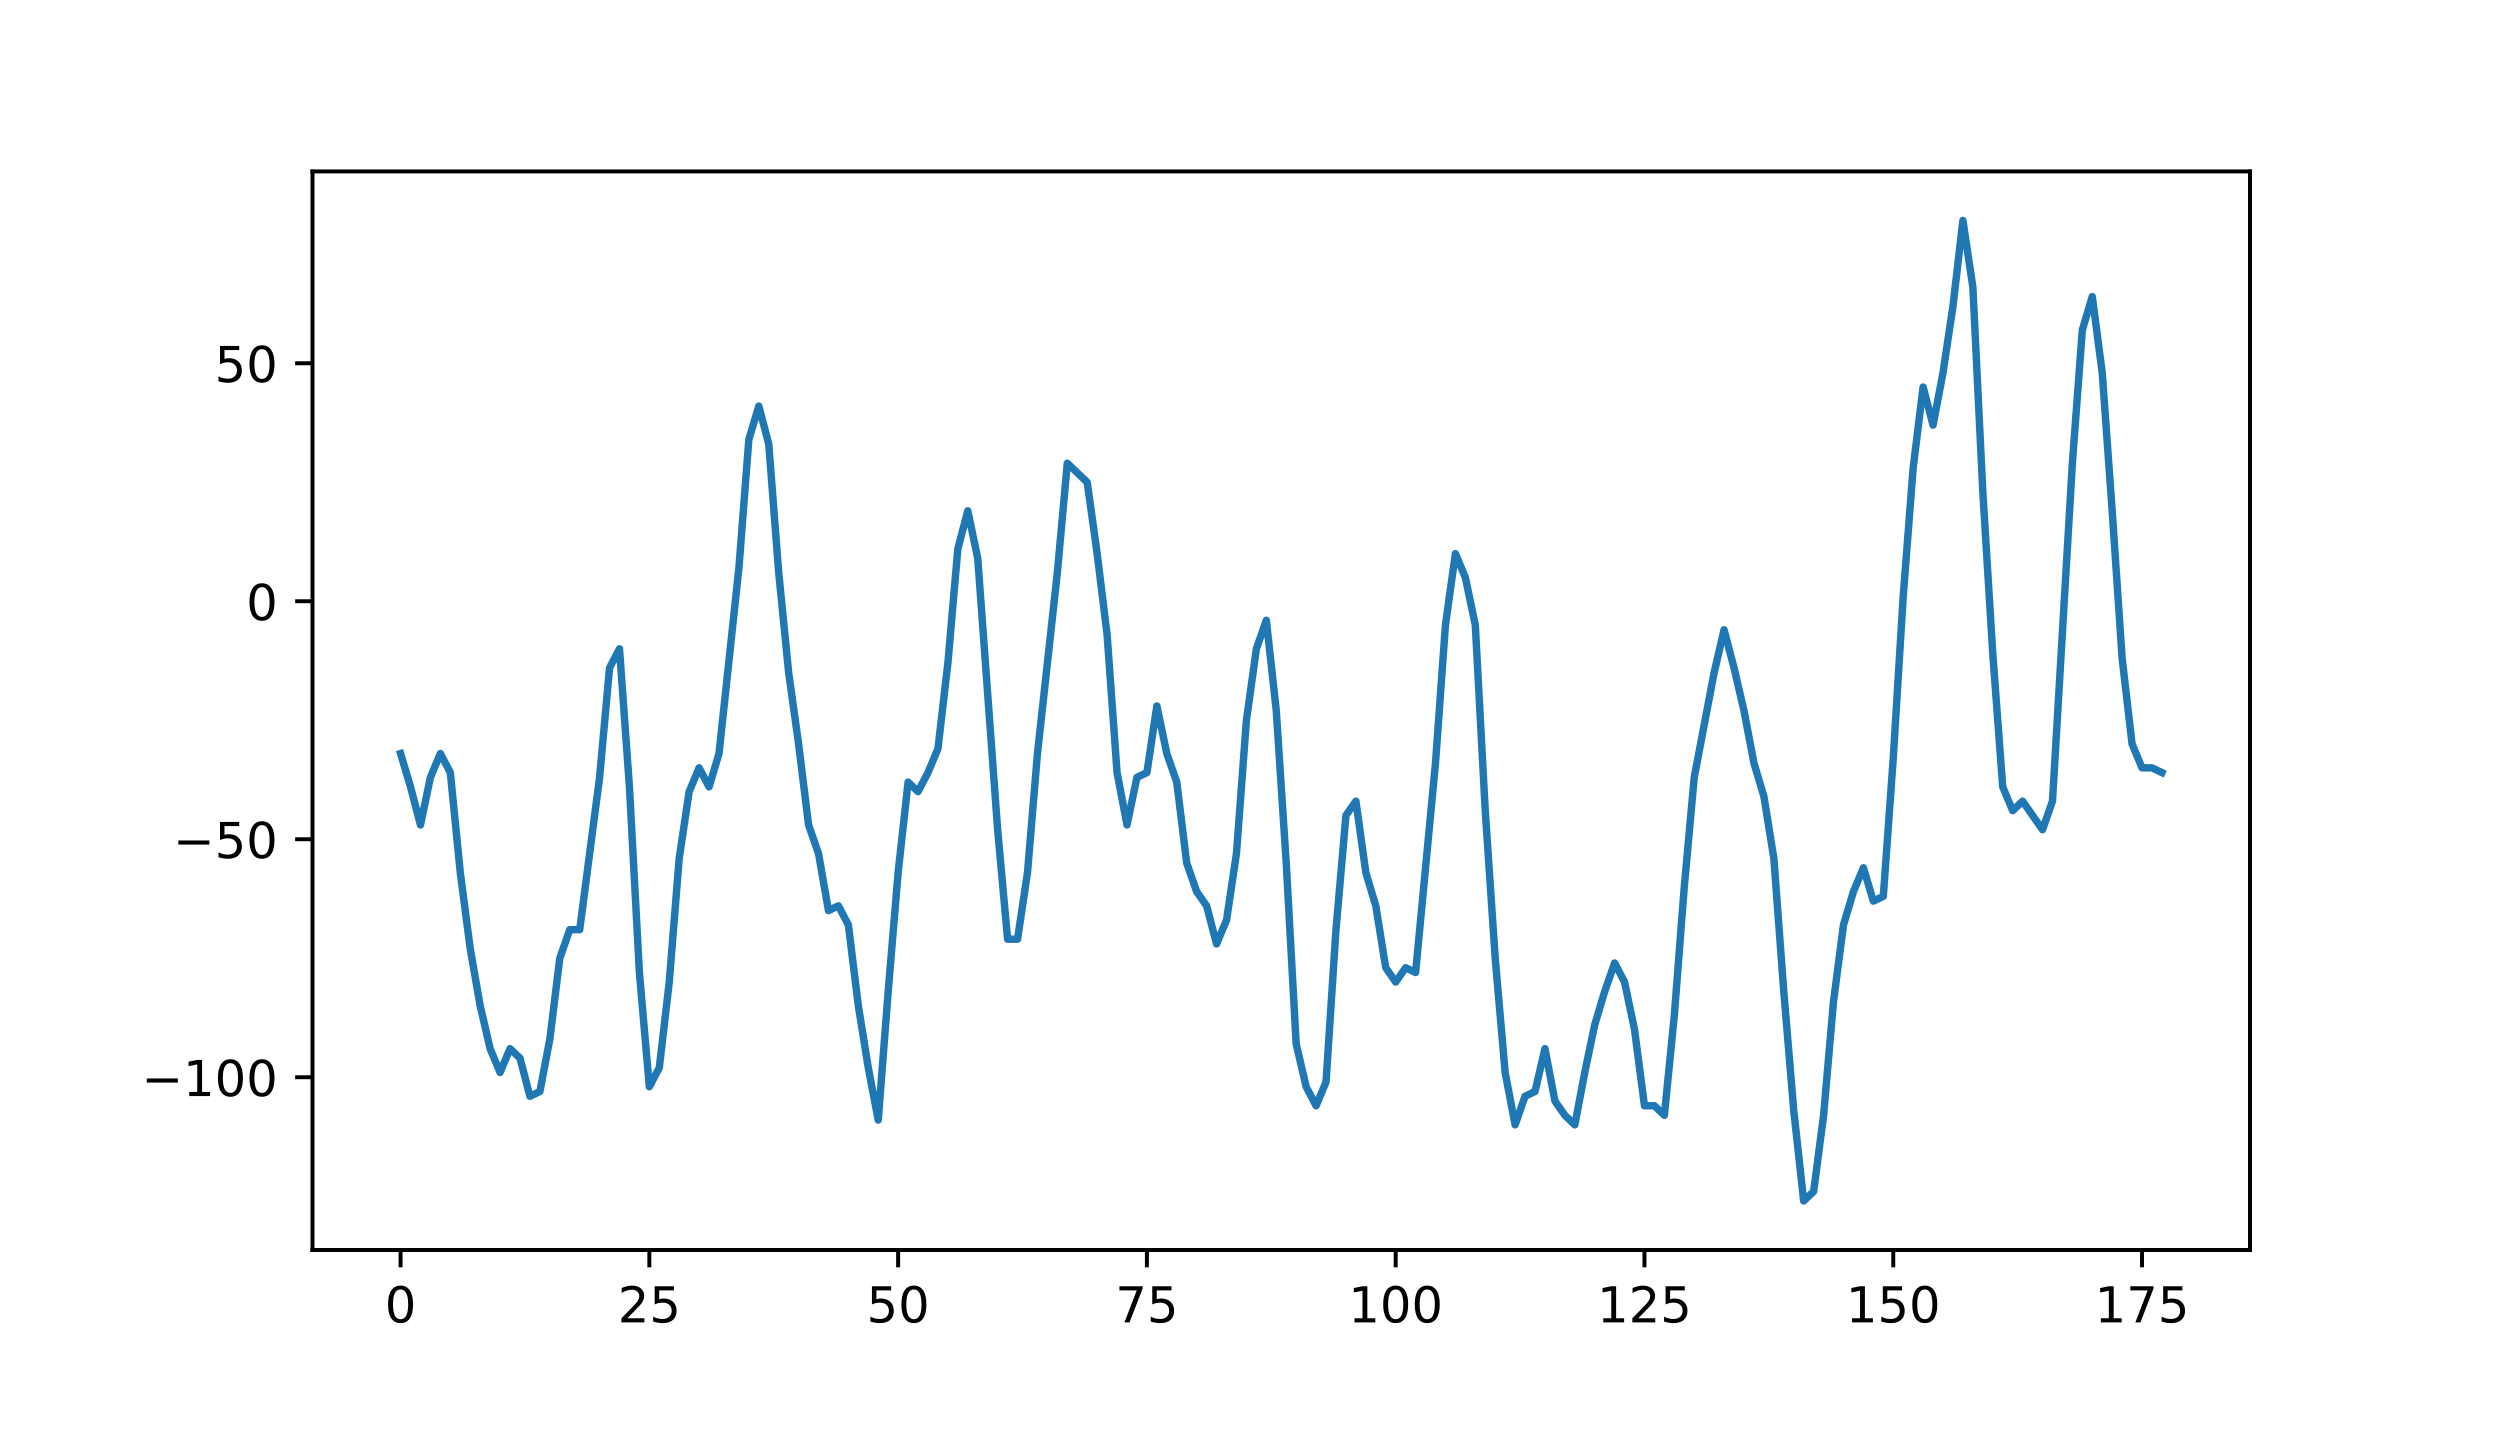 <?xml version="1.0" encoding="utf-8" standalone="no"?>
<!DOCTYPE svg PUBLIC "-//W3C//DTD SVG 1.1//EN"
  "http://www.w3.org/Graphics/SVG/1.1/DTD/svg11.dtd">
<!-- Created with matplotlib (http://matplotlib.org/) -->
<svg height="288pt" version="1.1" viewBox="0 0 504 288" width="504pt" xmlns="http://www.w3.org/2000/svg" xmlns:xlink="http://www.w3.org/1999/xlink">
 <defs>
  <style type="text/css">
*{stroke-linecap:butt;stroke-linejoin:round;}
  </style>
 </defs>
 <g id="figure_1">
  <g id="patch_1">
   <path d="M 0 288 
L 504 288 
L 504 0 
L 0 0 
z
" style="fill:#ffffff;"/>
  </g>
  <g id="axes_1">
   <g id="patch_2">
    <path d="M 63 252 
L 453.6 252 
L 453.6 34.56 
L 63 34.56 
z
" style="fill:#ffffff;"/>
   </g>
   <g id="matplotlib.axis_1">
    <g id="xtick_1">
     <g id="line2d_1">
      <defs>
       <path d="M 0 0 
L 0 3.5 
" id="m239b75b29e" style="stroke:#000000;stroke-width:0.8;"/>
      </defs>
      <g>
       <use style="stroke:#000000;stroke-width:0.8;" x="80.755" xlink:href="#m239b75b29e" y="252"/>
      </g>
     </g>
     <g id="text_1">
      <!-- 0 -->
      <defs>
       <path d="M 31.781 66.406 
Q 24.172 66.406 20.328 58.906 
Q 16.5 51.422 16.5 36.375 
Q 16.5 21.391 20.328 13.891 
Q 24.172 6.391 31.781 6.391 
Q 39.453 6.391 43.281 13.891 
Q 47.125 21.391 47.125 36.375 
Q 47.125 51.422 43.281 58.906 
Q 39.453 66.406 31.781 66.406 
z
M 31.781 74.219 
Q 44.047 74.219 50.516 64.516 
Q 56.984 54.828 56.984 36.375 
Q 56.984 17.969 50.516 8.266 
Q 44.047 -1.422 31.781 -1.422 
Q 19.531 -1.422 13.062 8.266 
Q 6.594 17.969 6.594 36.375 
Q 6.594 54.828 13.062 64.516 
Q 19.531 74.219 31.781 74.219 
z
" id="DejaVuSans-30"/>
      </defs>
      <g transform="translate(77.573 266.598)scale(0.1 -0.1)">
       <use xlink:href="#DejaVuSans-30"/>
      </g>
     </g>
    </g>
    <g id="xtick_2">
     <g id="line2d_2">
      <g>
       <use style="stroke:#000000;stroke-width:0.8;" x="130.909" xlink:href="#m239b75b29e" y="252"/>
      </g>
     </g>
     <g id="text_2">
      <!-- 25 -->
      <defs>
       <path d="M 19.188 8.297 
L 53.609 8.297 
L 53.609 0 
L 7.328 0 
L 7.328 8.297 
Q 12.938 14.109 22.625 23.891 
Q 32.328 33.688 34.812 36.531 
Q 39.547 41.844 41.422 45.531 
Q 43.312 49.219 43.312 52.781 
Q 43.312 58.594 39.234 62.25 
Q 35.156 65.922 28.609 65.922 
Q 23.969 65.922 18.812 64.312 
Q 13.672 62.703 7.812 59.422 
L 7.812 69.391 
Q 13.766 71.781 18.938 73 
Q 24.125 74.219 28.422 74.219 
Q 39.75 74.219 46.484 68.547 
Q 53.219 62.891 53.219 53.422 
Q 53.219 48.922 51.531 44.891 
Q 49.859 40.875 45.406 35.406 
Q 44.188 33.984 37.641 27.219 
Q 31.109 20.453 19.188 8.297 
z
" id="DejaVuSans-32"/>
       <path d="M 10.797 72.906 
L 49.516 72.906 
L 49.516 64.594 
L 19.828 64.594 
L 19.828 46.734 
Q 21.969 47.469 24.109 47.828 
Q 26.266 48.188 28.422 48.188 
Q 40.625 48.188 47.75 41.5 
Q 54.891 34.812 54.891 23.391 
Q 54.891 11.625 47.562 5.094 
Q 40.234 -1.422 26.906 -1.422 
Q 22.312 -1.422 17.547 -0.641 
Q 12.797 0.141 7.719 1.703 
L 7.719 11.625 
Q 12.109 9.234 16.797 8.062 
Q 21.484 6.891 26.703 6.891 
Q 35.156 6.891 40.078 11.328 
Q 45.016 15.766 45.016 23.391 
Q 45.016 31 40.078 35.438 
Q 35.156 39.891 26.703 39.891 
Q 22.75 39.891 18.812 39.016 
Q 14.891 38.141 10.797 36.281 
z
" id="DejaVuSans-35"/>
      </defs>
      <g transform="translate(124.546 266.598)scale(0.1 -0.1)">
       <use xlink:href="#DejaVuSans-32"/>
       <use x="63.623" xlink:href="#DejaVuSans-35"/>
      </g>
     </g>
    </g>
    <g id="xtick_3">
     <g id="line2d_3">
      <g>
       <use style="stroke:#000000;stroke-width:0.8;" x="181.063" xlink:href="#m239b75b29e" y="252"/>
      </g>
     </g>
     <g id="text_3">
      <!-- 50 -->
      <g transform="translate(174.7 266.598)scale(0.1 -0.1)">
       <use xlink:href="#DejaVuSans-35"/>
       <use x="63.623" xlink:href="#DejaVuSans-30"/>
      </g>
     </g>
    </g>
    <g id="xtick_4">
     <g id="line2d_4">
      <g>
       <use style="stroke:#000000;stroke-width:0.8;" x="231.217" xlink:href="#m239b75b29e" y="252"/>
      </g>
     </g>
     <g id="text_4">
      <!-- 75 -->
      <defs>
       <path d="M 8.203 72.906 
L 55.078 72.906 
L 55.078 68.703 
L 28.609 0 
L 18.312 0 
L 43.219 64.594 
L 8.203 64.594 
z
" id="DejaVuSans-37"/>
      </defs>
      <g transform="translate(224.854 266.598)scale(0.1 -0.1)">
       <use xlink:href="#DejaVuSans-37"/>
       <use x="63.623" xlink:href="#DejaVuSans-35"/>
      </g>
     </g>
    </g>
    <g id="xtick_5">
     <g id="line2d_5">
      <g>
       <use style="stroke:#000000;stroke-width:0.8;" x="281.371" xlink:href="#m239b75b29e" y="252"/>
      </g>
     </g>
     <g id="text_5">
      <!-- 100 -->
      <defs>
       <path d="M 12.406 8.297 
L 28.516 8.297 
L 28.516 63.922 
L 10.984 60.406 
L 10.984 69.391 
L 28.422 72.906 
L 38.281 72.906 
L 38.281 8.297 
L 54.391 8.297 
L 54.391 0 
L 12.406 0 
z
" id="DejaVuSans-31"/>
      </defs>
      <g transform="translate(271.827 266.598)scale(0.1 -0.1)">
       <use xlink:href="#DejaVuSans-31"/>
       <use x="63.623" xlink:href="#DejaVuSans-30"/>
       <use x="127.246" xlink:href="#DejaVuSans-30"/>
      </g>
     </g>
    </g>
    <g id="xtick_6">
     <g id="line2d_6">
      <g>
       <use style="stroke:#000000;stroke-width:0.8;" x="331.525" xlink:href="#m239b75b29e" y="252"/>
      </g>
     </g>
     <g id="text_6">
      <!-- 125 -->
      <g transform="translate(321.981 266.598)scale(0.1 -0.1)">
       <use xlink:href="#DejaVuSans-31"/>
       <use x="63.623" xlink:href="#DejaVuSans-32"/>
       <use x="127.246" xlink:href="#DejaVuSans-35"/>
      </g>
     </g>
    </g>
    <g id="xtick_7">
     <g id="line2d_7">
      <g>
       <use style="stroke:#000000;stroke-width:0.8;" x="381.679" xlink:href="#m239b75b29e" y="252"/>
      </g>
     </g>
     <g id="text_7">
      <!-- 150 -->
      <g transform="translate(372.135 266.598)scale(0.1 -0.1)">
       <use xlink:href="#DejaVuSans-31"/>
       <use x="63.623" xlink:href="#DejaVuSans-35"/>
       <use x="127.246" xlink:href="#DejaVuSans-30"/>
      </g>
     </g>
    </g>
    <g id="xtick_8">
     <g id="line2d_8">
      <g>
       <use style="stroke:#000000;stroke-width:0.8;" x="431.833" xlink:href="#m239b75b29e" y="252"/>
      </g>
     </g>
     <g id="text_8">
      <!-- 175 -->
      <g transform="translate(422.289 266.598)scale(0.1 -0.1)">
       <use xlink:href="#DejaVuSans-31"/>
       <use x="63.623" xlink:href="#DejaVuSans-37"/>
       <use x="127.246" xlink:href="#DejaVuSans-35"/>
      </g>
     </g>
    </g>
   </g>
   <g id="matplotlib.axis_2">
    <g id="ytick_1">
     <g id="line2d_9">
      <defs>
       <path d="M 0 0 
L -3.5 0 
" id="m0d31770641" style="stroke:#000000;stroke-width:0.8;"/>
      </defs>
      <g>
       <use style="stroke:#000000;stroke-width:0.8;" x="63" xlink:href="#m0d31770641" y="217.167"/>
      </g>
     </g>
     <g id="text_9">
      <!-- −100 -->
      <defs>
       <path d="M 10.594 35.5 
L 73.188 35.5 
L 73.188 27.203 
L 10.594 27.203 
z
" id="DejaVuSans-2212"/>
      </defs>
      <g transform="translate(28.533 220.967)scale(0.1 -0.1)">
       <use xlink:href="#DejaVuSans-2212"/>
       <use x="83.789" xlink:href="#DejaVuSans-31"/>
       <use x="147.412" xlink:href="#DejaVuSans-30"/>
       <use x="211.035" xlink:href="#DejaVuSans-30"/>
      </g>
     </g>
    </g>
    <g id="ytick_2">
     <g id="line2d_10">
      <g>
       <use style="stroke:#000000;stroke-width:0.8;" x="63" xlink:href="#m0d31770641" y="169.189"/>
      </g>
     </g>
     <g id="text_10">
      <!-- −50 -->
      <g transform="translate(34.895 172.988)scale(0.1 -0.1)">
       <use xlink:href="#DejaVuSans-2212"/>
       <use x="83.789" xlink:href="#DejaVuSans-35"/>
       <use x="147.412" xlink:href="#DejaVuSans-30"/>
      </g>
     </g>
    </g>
    <g id="ytick_3">
     <g id="line2d_11">
      <g>
       <use style="stroke:#000000;stroke-width:0.8;" x="63" xlink:href="#m0d31770641" y="121.21"/>
      </g>
     </g>
     <g id="text_11">
      <!-- 0 -->
      <g transform="translate(49.638 125.009)scale(0.1 -0.1)">
       <use xlink:href="#DejaVuSans-30"/>
      </g>
     </g>
    </g>
    <g id="ytick_4">
     <g id="line2d_12">
      <g>
       <use style="stroke:#000000;stroke-width:0.8;" x="63" xlink:href="#m0d31770641" y="73.231"/>
      </g>
     </g>
     <g id="text_12">
      <!-- 50 -->
      <g transform="translate(43.275 77.03)scale(0.1 -0.1)">
       <use xlink:href="#DejaVuSans-35"/>
       <use x="63.623" xlink:href="#DejaVuSans-30"/>
      </g>
     </g>
    </g>
   </g>
   <g id="line2d_13">
    <path clip-path="url(#pa5a8ec5225)" d="M 80.755 151.916 
L 82.761 158.633 
L 84.767 166.31 
L 86.773 156.714 
L 88.779 151.916 
L 90.785 155.754 
L 92.792 175.906 
L 94.798 191.259 
L 96.804 202.774 
L 98.81 211.41 
L 100.816 216.208 
L 102.822 211.41 
L 104.829 213.329 
L 106.835 221.006 
L 108.841 220.046 
L 110.847 209.491 
L 112.853 193.178 
L 114.859 187.421 
L 116.865 187.421 
L 120.878 156.714 
L 122.884 134.644 
L 124.89 130.806 
L 126.896 158.633 
L 128.902 196.057 
L 130.909 219.087 
L 132.915 215.248 
L 134.921 197.976 
L 136.927 173.027 
L 138.933 159.593 
L 140.939 154.795 
L 142.946 158.633 
L 144.952 151.916 
L 148.964 114.493 
L 150.97 88.584 
L 152.976 81.867 
L 154.983 89.544 
L 156.989 115.452 
L 158.995 135.603 
L 161.001 149.997 
L 163.007 166.31 
L 165.013 172.067 
L 167.02 183.582 
L 169.026 182.623 
L 171.032 186.461 
L 173.038 202.774 
L 175.044 215.248 
L 177.05 225.804 
L 179.057 199.895 
L 181.063 175.906 
L 183.069 157.674 
L 185.075 159.593 
L 187.081 155.754 
L 189.087 150.957 
L 191.094 133.684 
L 193.1 110.654 
L 195.106 102.978 
L 197.112 112.574 
L 201.124 167.269 
L 203.131 189.34 
L 205.137 189.34 
L 207.143 175.906 
L 209.149 151.916 
L 213.161 115.452 
L 215.167 93.382 
L 219.18 97.22 
L 221.186 111.614 
L 223.192 127.927 
L 225.198 155.754 
L 227.204 166.31 
L 229.211 156.714 
L 231.217 155.754 
L 233.223 142.32 
L 235.229 151.916 
L 237.235 157.674 
L 239.241 173.986 
L 241.248 179.744 
L 243.254 182.623 
L 245.26 190.299 
L 247.266 185.501 
L 249.272 172.067 
L 251.278 145.199 
L 253.285 130.806 
L 255.291 125.048 
L 257.297 143.28 
L 259.303 173.986 
L 261.309 210.45 
L 263.315 219.087 
L 265.322 222.925 
L 267.328 218.127 
L 269.334 187.421 
L 271.34 164.391 
L 273.346 161.512 
L 275.352 175.906 
L 277.359 182.623 
L 279.365 195.097 
L 281.371 197.976 
L 283.377 195.097 
L 285.383 196.057 
L 289.396 153.835 
L 291.402 126.008 
L 293.408 111.614 
L 295.414 116.412 
L 297.42 126.008 
L 299.426 163.431 
L 301.433 193.178 
L 303.439 216.208 
L 305.445 226.763 
L 307.451 221.006 
L 309.457 220.046 
L 311.463 211.41 
L 313.469 221.965 
L 315.476 224.844 
L 317.482 226.763 
L 319.488 216.208 
L 321.494 206.612 
L 323.5 199.895 
L 325.506 194.138 
L 327.513 197.976 
L 329.519 207.572 
L 331.525 222.925 
L 333.531 222.925 
L 335.537 224.844 
L 337.543 204.693 
L 339.55 178.784 
L 341.556 156.714 
L 345.568 135.603 
L 347.574 126.967 
L 349.58 134.644 
L 351.587 143.28 
L 353.593 153.835 
L 355.599 160.552 
L 357.605 173.027 
L 359.611 199.895 
L 361.617 223.884 
L 363.624 242.116 
L 365.63 240.197 
L 367.636 224.844 
L 369.642 201.814 
L 371.648 186.461 
L 373.654 179.744 
L 375.661 174.946 
L 377.667 181.663 
L 379.673 180.703 
L 381.679 152.876 
L 383.685 120.25 
L 385.691 94.342 
L 387.698 78.029 
L 389.704 85.705 
L 391.71 75.15 
L 393.716 61.716 
L 395.722 44.444 
L 397.728 57.878 
L 399.735 99.139 
L 401.741 131.765 
L 403.747 158.633 
L 405.753 163.431 
L 407.759 161.512 
L 411.771 167.269 
L 413.778 161.512 
L 417.79 93.382 
L 419.796 66.514 
L 421.802 59.797 
L 423.808 75.15 
L 425.815 102.978 
L 427.821 132.725 
L 429.827 149.997 
L 431.833 154.795 
L 433.839 154.795 
L 435.845 155.754 
L 435.845 155.754 
" style="fill:none;stroke:#1f77b4;stroke-linecap:square;stroke-width:1.5;"/>
   </g>
   <g id="patch_3">
    <path d="M 63 252 
L 63 34.56 
" style="fill:none;stroke:#000000;stroke-linecap:square;stroke-linejoin:miter;stroke-width:0.8;"/>
   </g>
   <g id="patch_4">
    <path d="M 453.6 252 
L 453.6 34.56 
" style="fill:none;stroke:#000000;stroke-linecap:square;stroke-linejoin:miter;stroke-width:0.8;"/>
   </g>
   <g id="patch_5">
    <path d="M 63 252 
L 453.6 252 
" style="fill:none;stroke:#000000;stroke-linecap:square;stroke-linejoin:miter;stroke-width:0.8;"/>
   </g>
   <g id="patch_6">
    <path d="M 63 34.56 
L 453.6 34.56 
" style="fill:none;stroke:#000000;stroke-linecap:square;stroke-linejoin:miter;stroke-width:0.8;"/>
   </g>
  </g>
 </g>
 <defs>
  <clipPath id="pa5a8ec5225">
   <rect height="217.44" width="390.6" x="63" y="34.56"/>
  </clipPath>
 </defs>
</svg>
